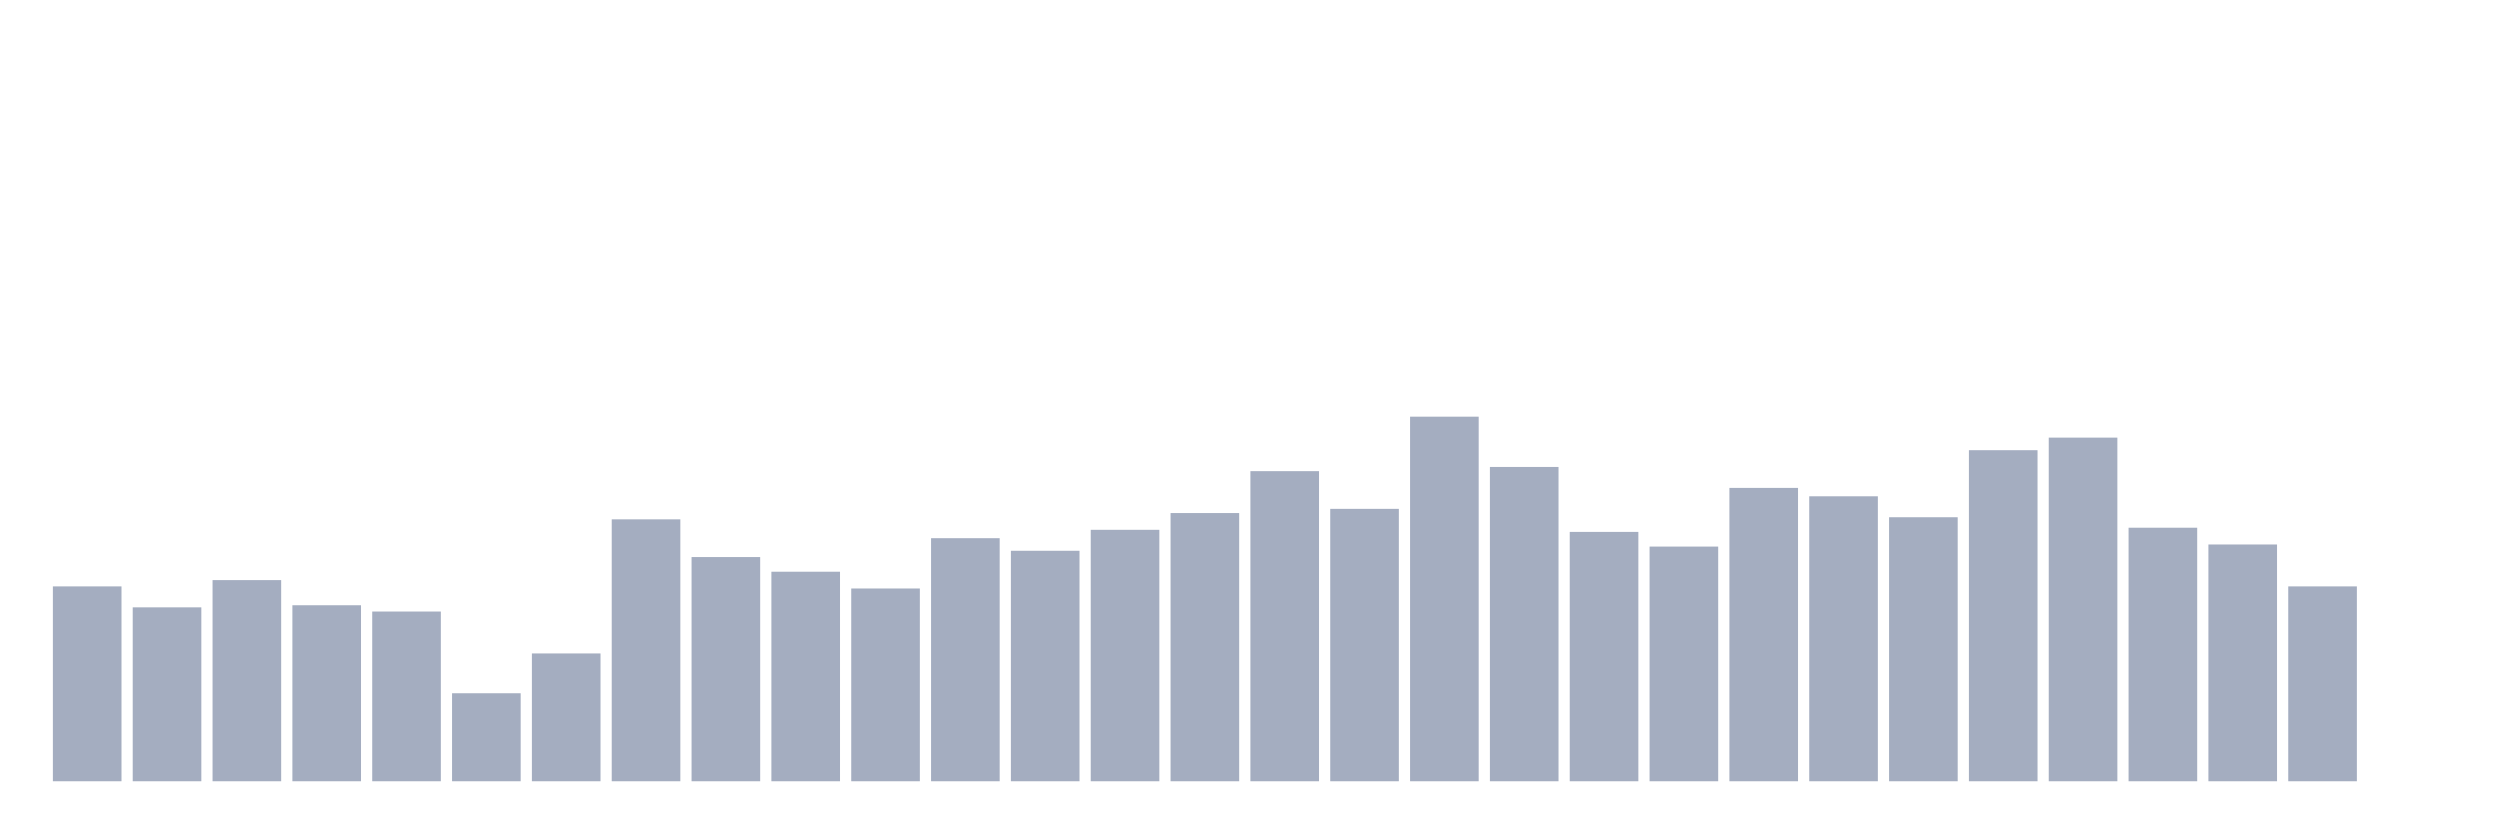 <svg xmlns="http://www.w3.org/2000/svg" viewBox="0 0 480 160"><g transform="translate(10,10)"><rect class="bar" x="0.153" width="13.175" y="102.586" height="37.414" fill="rgb(164,173,192)"></rect><rect class="bar" x="15.482" width="13.175" y="106.609" height="33.391" fill="rgb(164,173,192)"></rect><rect class="bar" x="30.81" width="13.175" y="101.379" height="38.621" fill="rgb(164,173,192)"></rect><rect class="bar" x="46.138" width="13.175" y="106.207" height="33.793" fill="rgb(164,173,192)"></rect><rect class="bar" x="61.466" width="13.175" y="107.414" height="32.586" fill="rgb(164,173,192)"></rect><rect class="bar" x="76.794" width="13.175" y="123.103" height="16.897" fill="rgb(164,173,192)"></rect><rect class="bar" x="92.123" width="13.175" y="115.46" height="24.54" fill="rgb(164,173,192)"></rect><rect class="bar" x="107.451" width="13.175" y="89.713" height="50.287" fill="rgb(164,173,192)"></rect><rect class="bar" x="122.779" width="13.175" y="96.954" height="43.046" fill="rgb(164,173,192)"></rect><rect class="bar" x="138.107" width="13.175" y="99.77" height="40.23" fill="rgb(164,173,192)"></rect><rect class="bar" x="153.436" width="13.175" y="102.989" height="37.011" fill="rgb(164,173,192)"></rect><rect class="bar" x="168.764" width="13.175" y="93.333" height="46.667" fill="rgb(164,173,192)"></rect><rect class="bar" x="184.092" width="13.175" y="95.747" height="44.253" fill="rgb(164,173,192)"></rect><rect class="bar" x="199.42" width="13.175" y="91.724" height="48.276" fill="rgb(164,173,192)"></rect><rect class="bar" x="214.748" width="13.175" y="88.506" height="51.494" fill="rgb(164,173,192)"></rect><rect class="bar" x="230.077" width="13.175" y="80.46" height="59.54" fill="rgb(164,173,192)"></rect><rect class="bar" x="245.405" width="13.175" y="87.701" height="52.299" fill="rgb(164,173,192)"></rect><rect class="bar" x="260.733" width="13.175" y="70" height="70" fill="rgb(164,173,192)"></rect><rect class="bar" x="276.061" width="13.175" y="79.655" height="60.345" fill="rgb(164,173,192)"></rect><rect class="bar" x="291.39" width="13.175" y="92.126" height="47.874" fill="rgb(164,173,192)"></rect><rect class="bar" x="306.718" width="13.175" y="94.943" height="45.057" fill="rgb(164,173,192)"></rect><rect class="bar" x="322.046" width="13.175" y="83.678" height="56.322" fill="rgb(164,173,192)"></rect><rect class="bar" x="337.374" width="13.175" y="85.287" height="54.713" fill="rgb(164,173,192)"></rect><rect class="bar" x="352.702" width="13.175" y="89.31" height="50.69" fill="rgb(164,173,192)"></rect><rect class="bar" x="368.031" width="13.175" y="76.437" height="63.563" fill="rgb(164,173,192)"></rect><rect class="bar" x="383.359" width="13.175" y="74.023" height="65.977" fill="rgb(164,173,192)"></rect><rect class="bar" x="398.687" width="13.175" y="91.322" height="48.678" fill="rgb(164,173,192)"></rect><rect class="bar" x="414.015" width="13.175" y="94.54" height="45.46" fill="rgb(164,173,192)"></rect><rect class="bar" x="429.344" width="13.175" y="102.586" height="37.414" fill="rgb(164,173,192)"></rect><rect class="bar" x="444.672" width="13.175" y="140" height="0" fill="rgb(164,173,192)"></rect></g></svg>